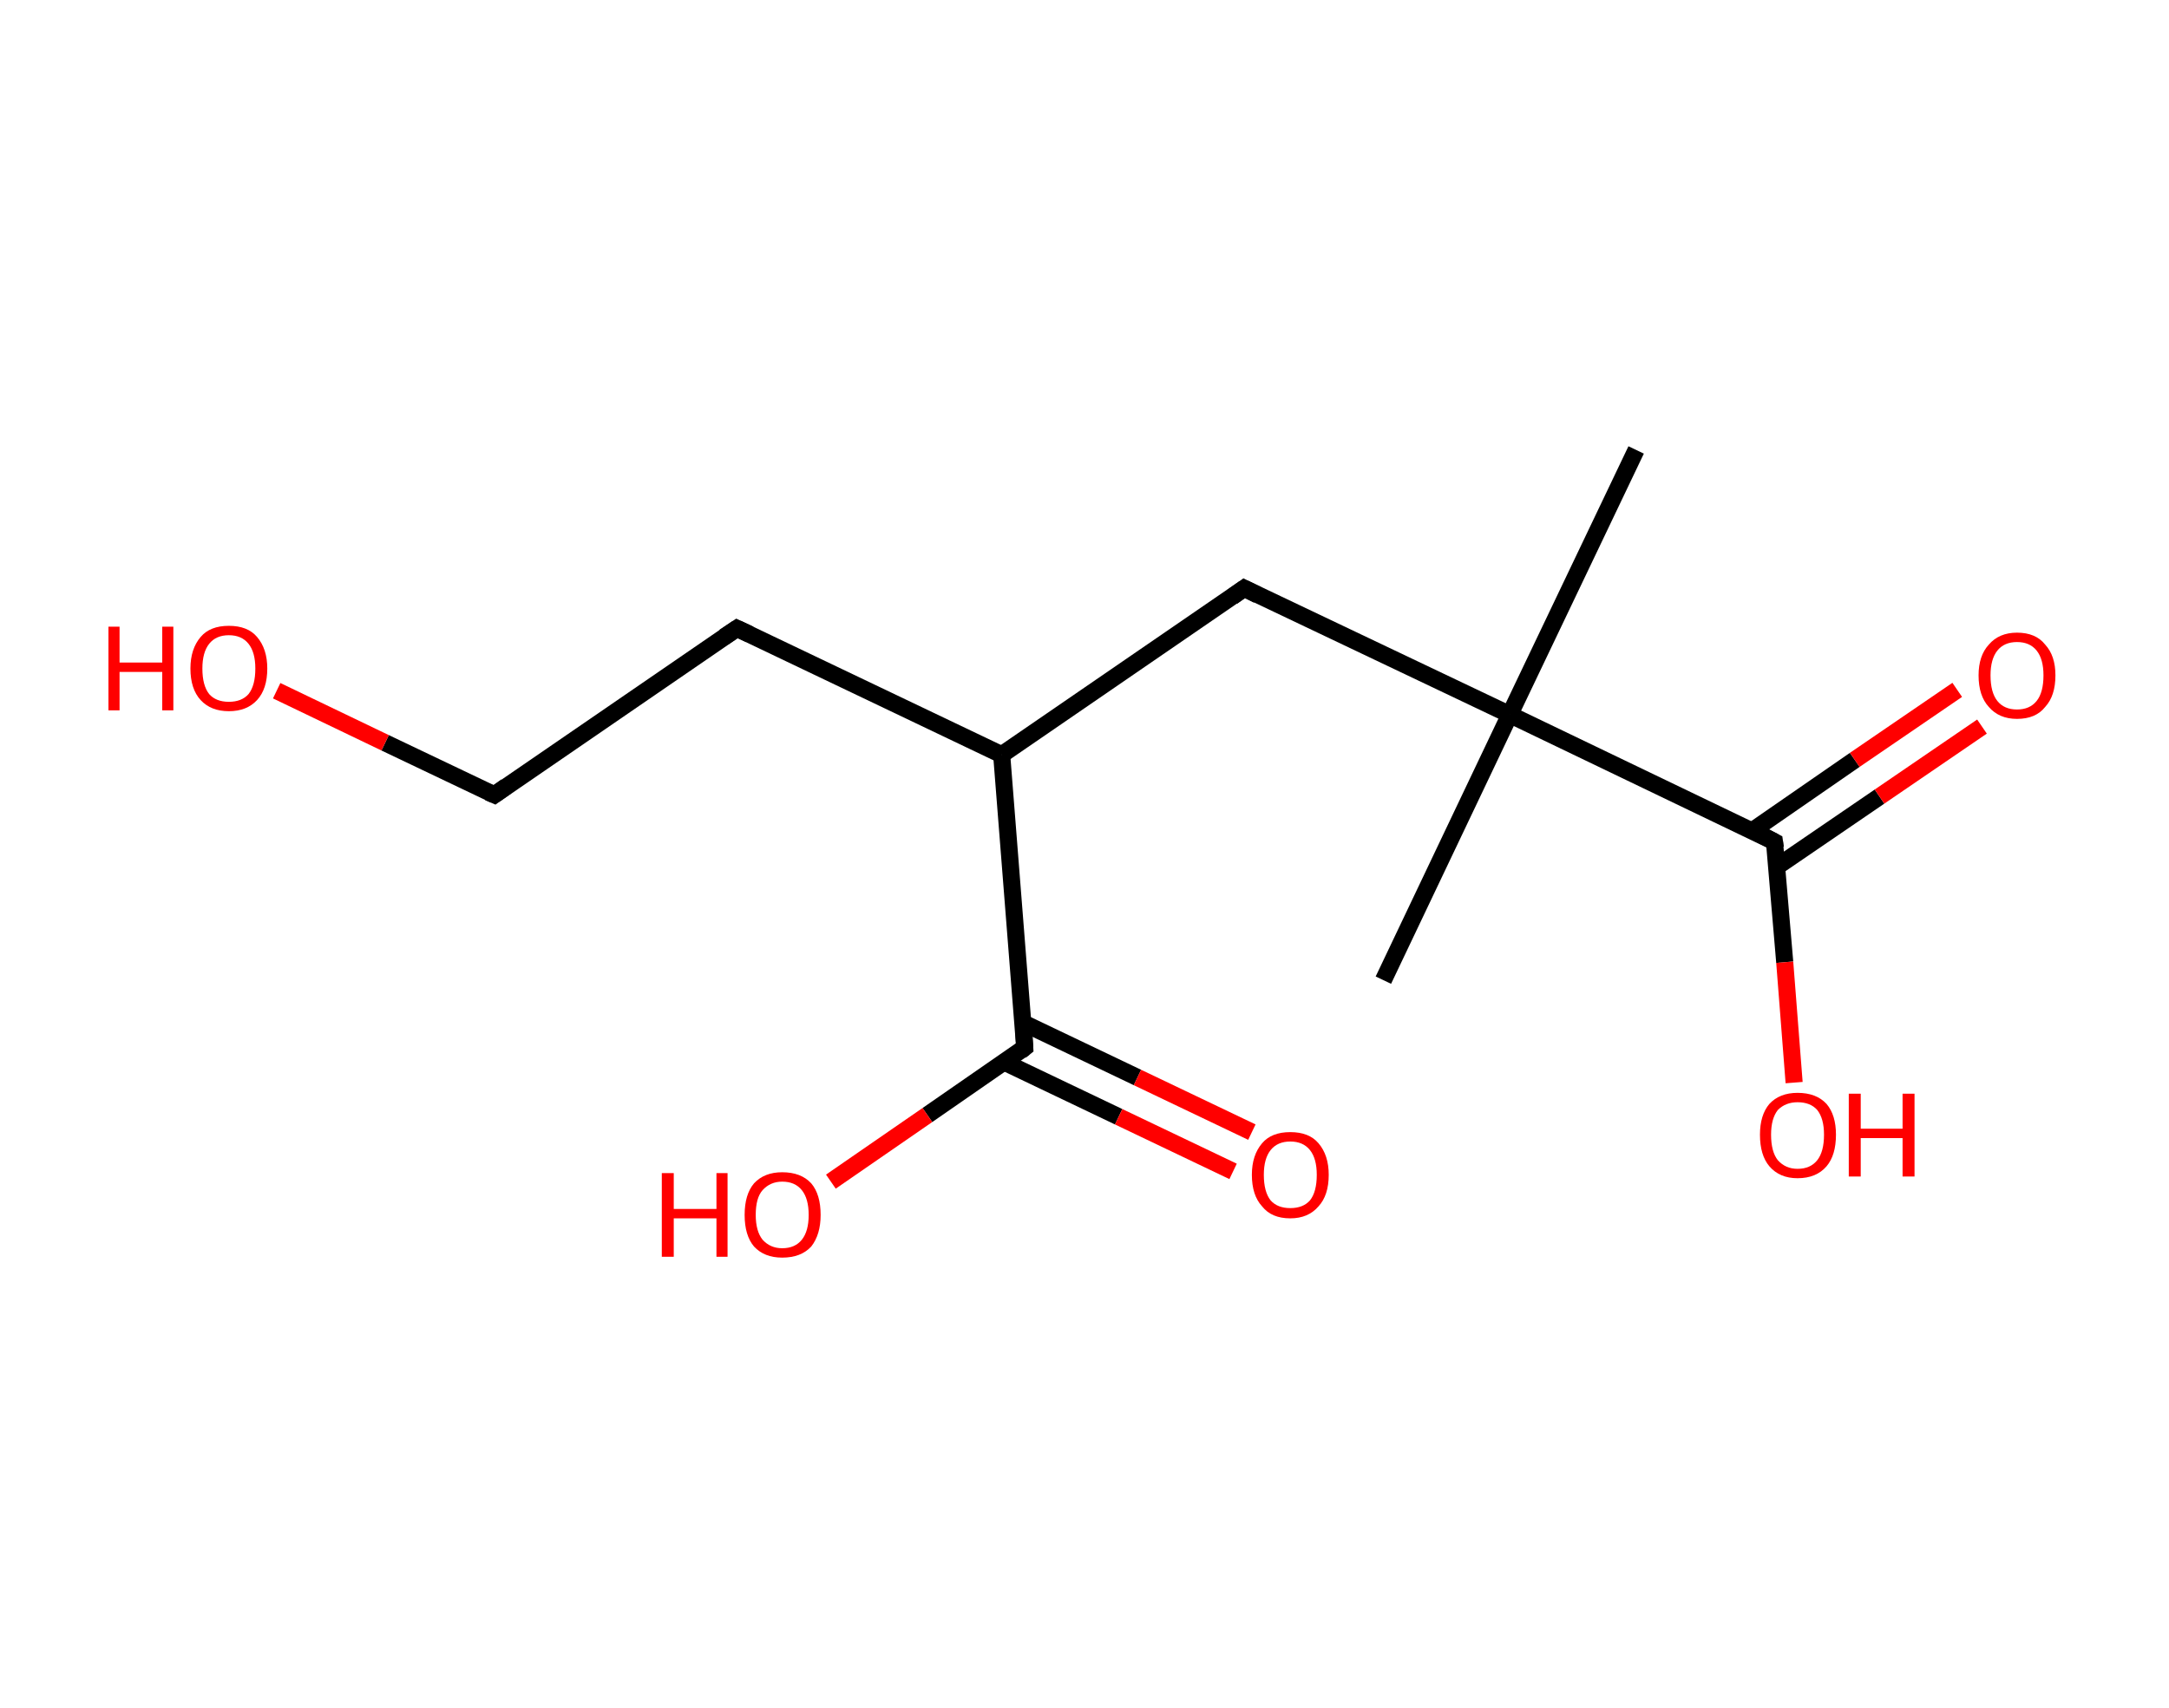 <?xml version='1.0' encoding='ASCII' standalone='yes'?>
<svg xmlns="http://www.w3.org/2000/svg" xmlns:rdkit="http://www.rdkit.org/xml" xmlns:xlink="http://www.w3.org/1999/xlink" version="1.1" baseProfile="full" xml:space="preserve" width="254px" height="200px" viewBox="0 0 254 200">
<!-- END OF HEADER -->
<rect style="opacity:1.0;fill:#FFFFFF;stroke:none" width="254.0" height="200.0" x="0.0" y="0.0"> </rect>
<path class="bond-0 atom-0 atom-1" d="M 191.6,52.7 L 176.8,83.7" style="fill:none;fill-rule:evenodd;stroke:#000000;stroke-width:2.0px;stroke-linecap:butt;stroke-linejoin:miter;stroke-opacity:1"/>
<path class="bond-1 atom-1 atom-2" d="M 176.8,83.7 L 162.0,114.8" style="fill:none;fill-rule:evenodd;stroke:#000000;stroke-width:2.0px;stroke-linecap:butt;stroke-linejoin:miter;stroke-opacity:1"/>
<path class="bond-2 atom-1 atom-3" d="M 176.8,83.7 L 145.7,68.9" style="fill:none;fill-rule:evenodd;stroke:#000000;stroke-width:2.0px;stroke-linecap:butt;stroke-linejoin:miter;stroke-opacity:1"/>
<path class="bond-3 atom-3 atom-4" d="M 145.7,68.9 L 117.3,88.4" style="fill:none;fill-rule:evenodd;stroke:#000000;stroke-width:2.0px;stroke-linecap:butt;stroke-linejoin:miter;stroke-opacity:1"/>
<path class="bond-4 atom-4 atom-5" d="M 117.3,88.4 L 86.3,73.6" style="fill:none;fill-rule:evenodd;stroke:#000000;stroke-width:2.0px;stroke-linecap:butt;stroke-linejoin:miter;stroke-opacity:1"/>
<path class="bond-5 atom-5 atom-6" d="M 86.3,73.6 L 57.9,93.1" style="fill:none;fill-rule:evenodd;stroke:#000000;stroke-width:2.0px;stroke-linecap:butt;stroke-linejoin:miter;stroke-opacity:1"/>
<path class="bond-6 atom-6 atom-7" d="M 57.9,93.1 L 45.1,87.0" style="fill:none;fill-rule:evenodd;stroke:#000000;stroke-width:2.0px;stroke-linecap:butt;stroke-linejoin:miter;stroke-opacity:1"/>
<path class="bond-6 atom-6 atom-7" d="M 45.1,87.0 L 32.4,80.9" style="fill:none;fill-rule:evenodd;stroke:#FF0000;stroke-width:2.0px;stroke-linecap:butt;stroke-linejoin:miter;stroke-opacity:1"/>
<path class="bond-7 atom-4 atom-8" d="M 117.3,88.4 L 120.0,122.7" style="fill:none;fill-rule:evenodd;stroke:#000000;stroke-width:2.0px;stroke-linecap:butt;stroke-linejoin:miter;stroke-opacity:1"/>
<path class="bond-8 atom-8 atom-9" d="M 117.6,124.4 L 131.0,130.8" style="fill:none;fill-rule:evenodd;stroke:#000000;stroke-width:2.0px;stroke-linecap:butt;stroke-linejoin:miter;stroke-opacity:1"/>
<path class="bond-8 atom-8 atom-9" d="M 131.0,130.8 L 144.4,137.2" style="fill:none;fill-rule:evenodd;stroke:#FF0000;stroke-width:2.0px;stroke-linecap:butt;stroke-linejoin:miter;stroke-opacity:1"/>
<path class="bond-8 atom-8 atom-9" d="M 119.8,119.8 L 133.2,126.2" style="fill:none;fill-rule:evenodd;stroke:#000000;stroke-width:2.0px;stroke-linecap:butt;stroke-linejoin:miter;stroke-opacity:1"/>
<path class="bond-8 atom-8 atom-9" d="M 133.2,126.2 L 146.6,132.6" style="fill:none;fill-rule:evenodd;stroke:#FF0000;stroke-width:2.0px;stroke-linecap:butt;stroke-linejoin:miter;stroke-opacity:1"/>
<path class="bond-9 atom-8 atom-10" d="M 120.0,122.7 L 108.6,130.6" style="fill:none;fill-rule:evenodd;stroke:#000000;stroke-width:2.0px;stroke-linecap:butt;stroke-linejoin:miter;stroke-opacity:1"/>
<path class="bond-9 atom-8 atom-10" d="M 108.6,130.6 L 97.3,138.4" style="fill:none;fill-rule:evenodd;stroke:#FF0000;stroke-width:2.0px;stroke-linecap:butt;stroke-linejoin:miter;stroke-opacity:1"/>
<path class="bond-10 atom-1 atom-11" d="M 176.8,83.7 L 207.8,98.6" style="fill:none;fill-rule:evenodd;stroke:#000000;stroke-width:2.0px;stroke-linecap:butt;stroke-linejoin:miter;stroke-opacity:1"/>
<path class="bond-11 atom-11 atom-12" d="M 208.1,101.5 L 220.1,93.3" style="fill:none;fill-rule:evenodd;stroke:#000000;stroke-width:2.0px;stroke-linecap:butt;stroke-linejoin:miter;stroke-opacity:1"/>
<path class="bond-11 atom-11 atom-12" d="M 220.1,93.3 L 232.1,85.1" style="fill:none;fill-rule:evenodd;stroke:#FF0000;stroke-width:2.0px;stroke-linecap:butt;stroke-linejoin:miter;stroke-opacity:1"/>
<path class="bond-11 atom-11 atom-12" d="M 205.2,97.3 L 217.2,89.0" style="fill:none;fill-rule:evenodd;stroke:#000000;stroke-width:2.0px;stroke-linecap:butt;stroke-linejoin:miter;stroke-opacity:1"/>
<path class="bond-11 atom-11 atom-12" d="M 217.2,89.0 L 229.2,80.8" style="fill:none;fill-rule:evenodd;stroke:#FF0000;stroke-width:2.0px;stroke-linecap:butt;stroke-linejoin:miter;stroke-opacity:1"/>
<path class="bond-12 atom-11 atom-13" d="M 207.8,98.6 L 209.0,112.7" style="fill:none;fill-rule:evenodd;stroke:#000000;stroke-width:2.0px;stroke-linecap:butt;stroke-linejoin:miter;stroke-opacity:1"/>
<path class="bond-12 atom-11 atom-13" d="M 209.0,112.7 L 210.1,126.8" style="fill:none;fill-rule:evenodd;stroke:#FF0000;stroke-width:2.0px;stroke-linecap:butt;stroke-linejoin:miter;stroke-opacity:1"/>
<path d="M 147.3,69.7 L 145.7,68.9 L 144.3,69.9" style="fill:none;stroke:#000000;stroke-width:2.0px;stroke-linecap:butt;stroke-linejoin:miter;stroke-opacity:1;"/>
<path d="M 87.8,74.3 L 86.3,73.6 L 84.8,74.6" style="fill:none;stroke:#000000;stroke-width:2.0px;stroke-linecap:butt;stroke-linejoin:miter;stroke-opacity:1;"/>
<path d="M 59.3,92.1 L 57.9,93.1 L 57.2,92.8" style="fill:none;stroke:#000000;stroke-width:2.0px;stroke-linecap:butt;stroke-linejoin:miter;stroke-opacity:1;"/>
<path d="M 119.9,121.0 L 120.0,122.7 L 119.5,123.1" style="fill:none;stroke:#000000;stroke-width:2.0px;stroke-linecap:butt;stroke-linejoin:miter;stroke-opacity:1;"/>
<path d="M 206.3,97.8 L 207.8,98.6 L 207.9,99.3" style="fill:none;stroke:#000000;stroke-width:2.0px;stroke-linecap:butt;stroke-linejoin:miter;stroke-opacity:1;"/>
<path class="atom-7" d="M 12.7 73.4 L 14.0 73.4 L 14.0 77.6 L 19.0 77.6 L 19.0 73.4 L 20.3 73.4 L 20.3 83.2 L 19.0 83.2 L 19.0 78.7 L 14.0 78.7 L 14.0 83.2 L 12.7 83.2 L 12.7 73.4 " fill="#FF0000"/>
<path class="atom-7" d="M 22.3 78.3 Q 22.3 76.0, 23.5 74.6 Q 24.6 73.3, 26.8 73.3 Q 29.0 73.3, 30.1 74.6 Q 31.3 76.0, 31.3 78.3 Q 31.3 80.7, 30.1 82.0 Q 28.9 83.3, 26.8 83.3 Q 24.7 83.3, 23.5 82.0 Q 22.3 80.7, 22.3 78.3 M 26.8 82.2 Q 28.3 82.2, 29.1 81.3 Q 29.9 80.3, 29.9 78.3 Q 29.9 76.4, 29.1 75.4 Q 28.3 74.4, 26.8 74.4 Q 25.3 74.4, 24.5 75.4 Q 23.7 76.4, 23.7 78.3 Q 23.7 80.3, 24.5 81.3 Q 25.3 82.2, 26.8 82.2 " fill="#FF0000"/>
<path class="atom-9" d="M 146.6 137.6 Q 146.6 135.3, 147.8 133.9 Q 148.9 132.6, 151.1 132.6 Q 153.3 132.6, 154.4 133.9 Q 155.6 135.3, 155.6 137.6 Q 155.6 140.0, 154.4 141.3 Q 153.2 142.7, 151.1 142.7 Q 148.9 142.7, 147.8 141.3 Q 146.6 140.0, 146.6 137.6 M 151.1 141.5 Q 152.6 141.5, 153.4 140.6 Q 154.2 139.6, 154.2 137.6 Q 154.2 135.7, 153.4 134.7 Q 152.6 133.7, 151.1 133.7 Q 149.6 133.7, 148.8 134.7 Q 148.0 135.7, 148.0 137.6 Q 148.0 139.6, 148.8 140.6 Q 149.6 141.5, 151.1 141.5 " fill="#FF0000"/>
<path class="atom-10" d="M 77.5 137.4 L 78.9 137.4 L 78.9 141.6 L 83.9 141.6 L 83.9 137.4 L 85.2 137.4 L 85.2 147.2 L 83.9 147.2 L 83.9 142.7 L 78.9 142.7 L 78.9 147.2 L 77.5 147.2 L 77.5 137.4 " fill="#FF0000"/>
<path class="atom-10" d="M 87.2 142.3 Q 87.2 139.9, 88.3 138.6 Q 89.5 137.3, 91.6 137.3 Q 93.8 137.3, 95.0 138.6 Q 96.1 139.9, 96.1 142.3 Q 96.1 144.6, 95.0 146.0 Q 93.8 147.3, 91.6 147.3 Q 89.5 147.3, 88.3 146.0 Q 87.2 144.7, 87.2 142.3 M 91.6 146.2 Q 93.1 146.2, 93.9 145.2 Q 94.7 144.2, 94.7 142.3 Q 94.7 140.4, 93.9 139.4 Q 93.1 138.4, 91.6 138.4 Q 90.2 138.4, 89.3 139.4 Q 88.5 140.3, 88.5 142.3 Q 88.5 144.2, 89.3 145.2 Q 90.2 146.2, 91.6 146.2 " fill="#FF0000"/>
<path class="atom-12" d="M 231.7 79.1 Q 231.7 76.8, 232.9 75.5 Q 234.1 74.1, 236.2 74.1 Q 238.4 74.1, 239.5 75.5 Q 240.7 76.8, 240.7 79.1 Q 240.7 81.5, 239.5 82.8 Q 238.4 84.2, 236.2 84.2 Q 234.1 84.2, 232.9 82.8 Q 231.7 81.5, 231.7 79.1 M 236.2 83.1 Q 237.7 83.1, 238.5 82.1 Q 239.3 81.1, 239.3 79.1 Q 239.3 77.2, 238.5 76.2 Q 237.7 75.2, 236.2 75.2 Q 234.7 75.2, 233.9 76.2 Q 233.1 77.2, 233.1 79.1 Q 233.1 81.1, 233.9 82.1 Q 234.7 83.1, 236.2 83.1 " fill="#FF0000"/>
<path class="atom-13" d="M 206.1 132.9 Q 206.1 130.6, 207.2 129.3 Q 208.4 128.0, 210.5 128.0 Q 212.7 128.0, 213.9 129.3 Q 215.0 130.6, 215.0 132.9 Q 215.0 135.3, 213.9 136.6 Q 212.7 138.0, 210.5 138.0 Q 208.4 138.0, 207.2 136.6 Q 206.1 135.3, 206.1 132.9 M 210.5 136.9 Q 212.0 136.9, 212.8 135.9 Q 213.6 134.9, 213.6 132.9 Q 213.6 131.0, 212.8 130.0 Q 212.0 129.1, 210.5 129.1 Q 209.1 129.1, 208.2 130.0 Q 207.4 131.0, 207.4 132.9 Q 207.4 134.9, 208.2 135.9 Q 209.1 136.9, 210.5 136.9 " fill="#FF0000"/>
<path class="atom-13" d="M 216.5 128.1 L 217.9 128.1 L 217.9 132.2 L 222.8 132.2 L 222.8 128.1 L 224.2 128.1 L 224.2 137.8 L 222.8 137.8 L 222.8 133.3 L 217.9 133.3 L 217.9 137.8 L 216.5 137.8 L 216.5 128.1 " fill="#FF0000"/>
</svg>
